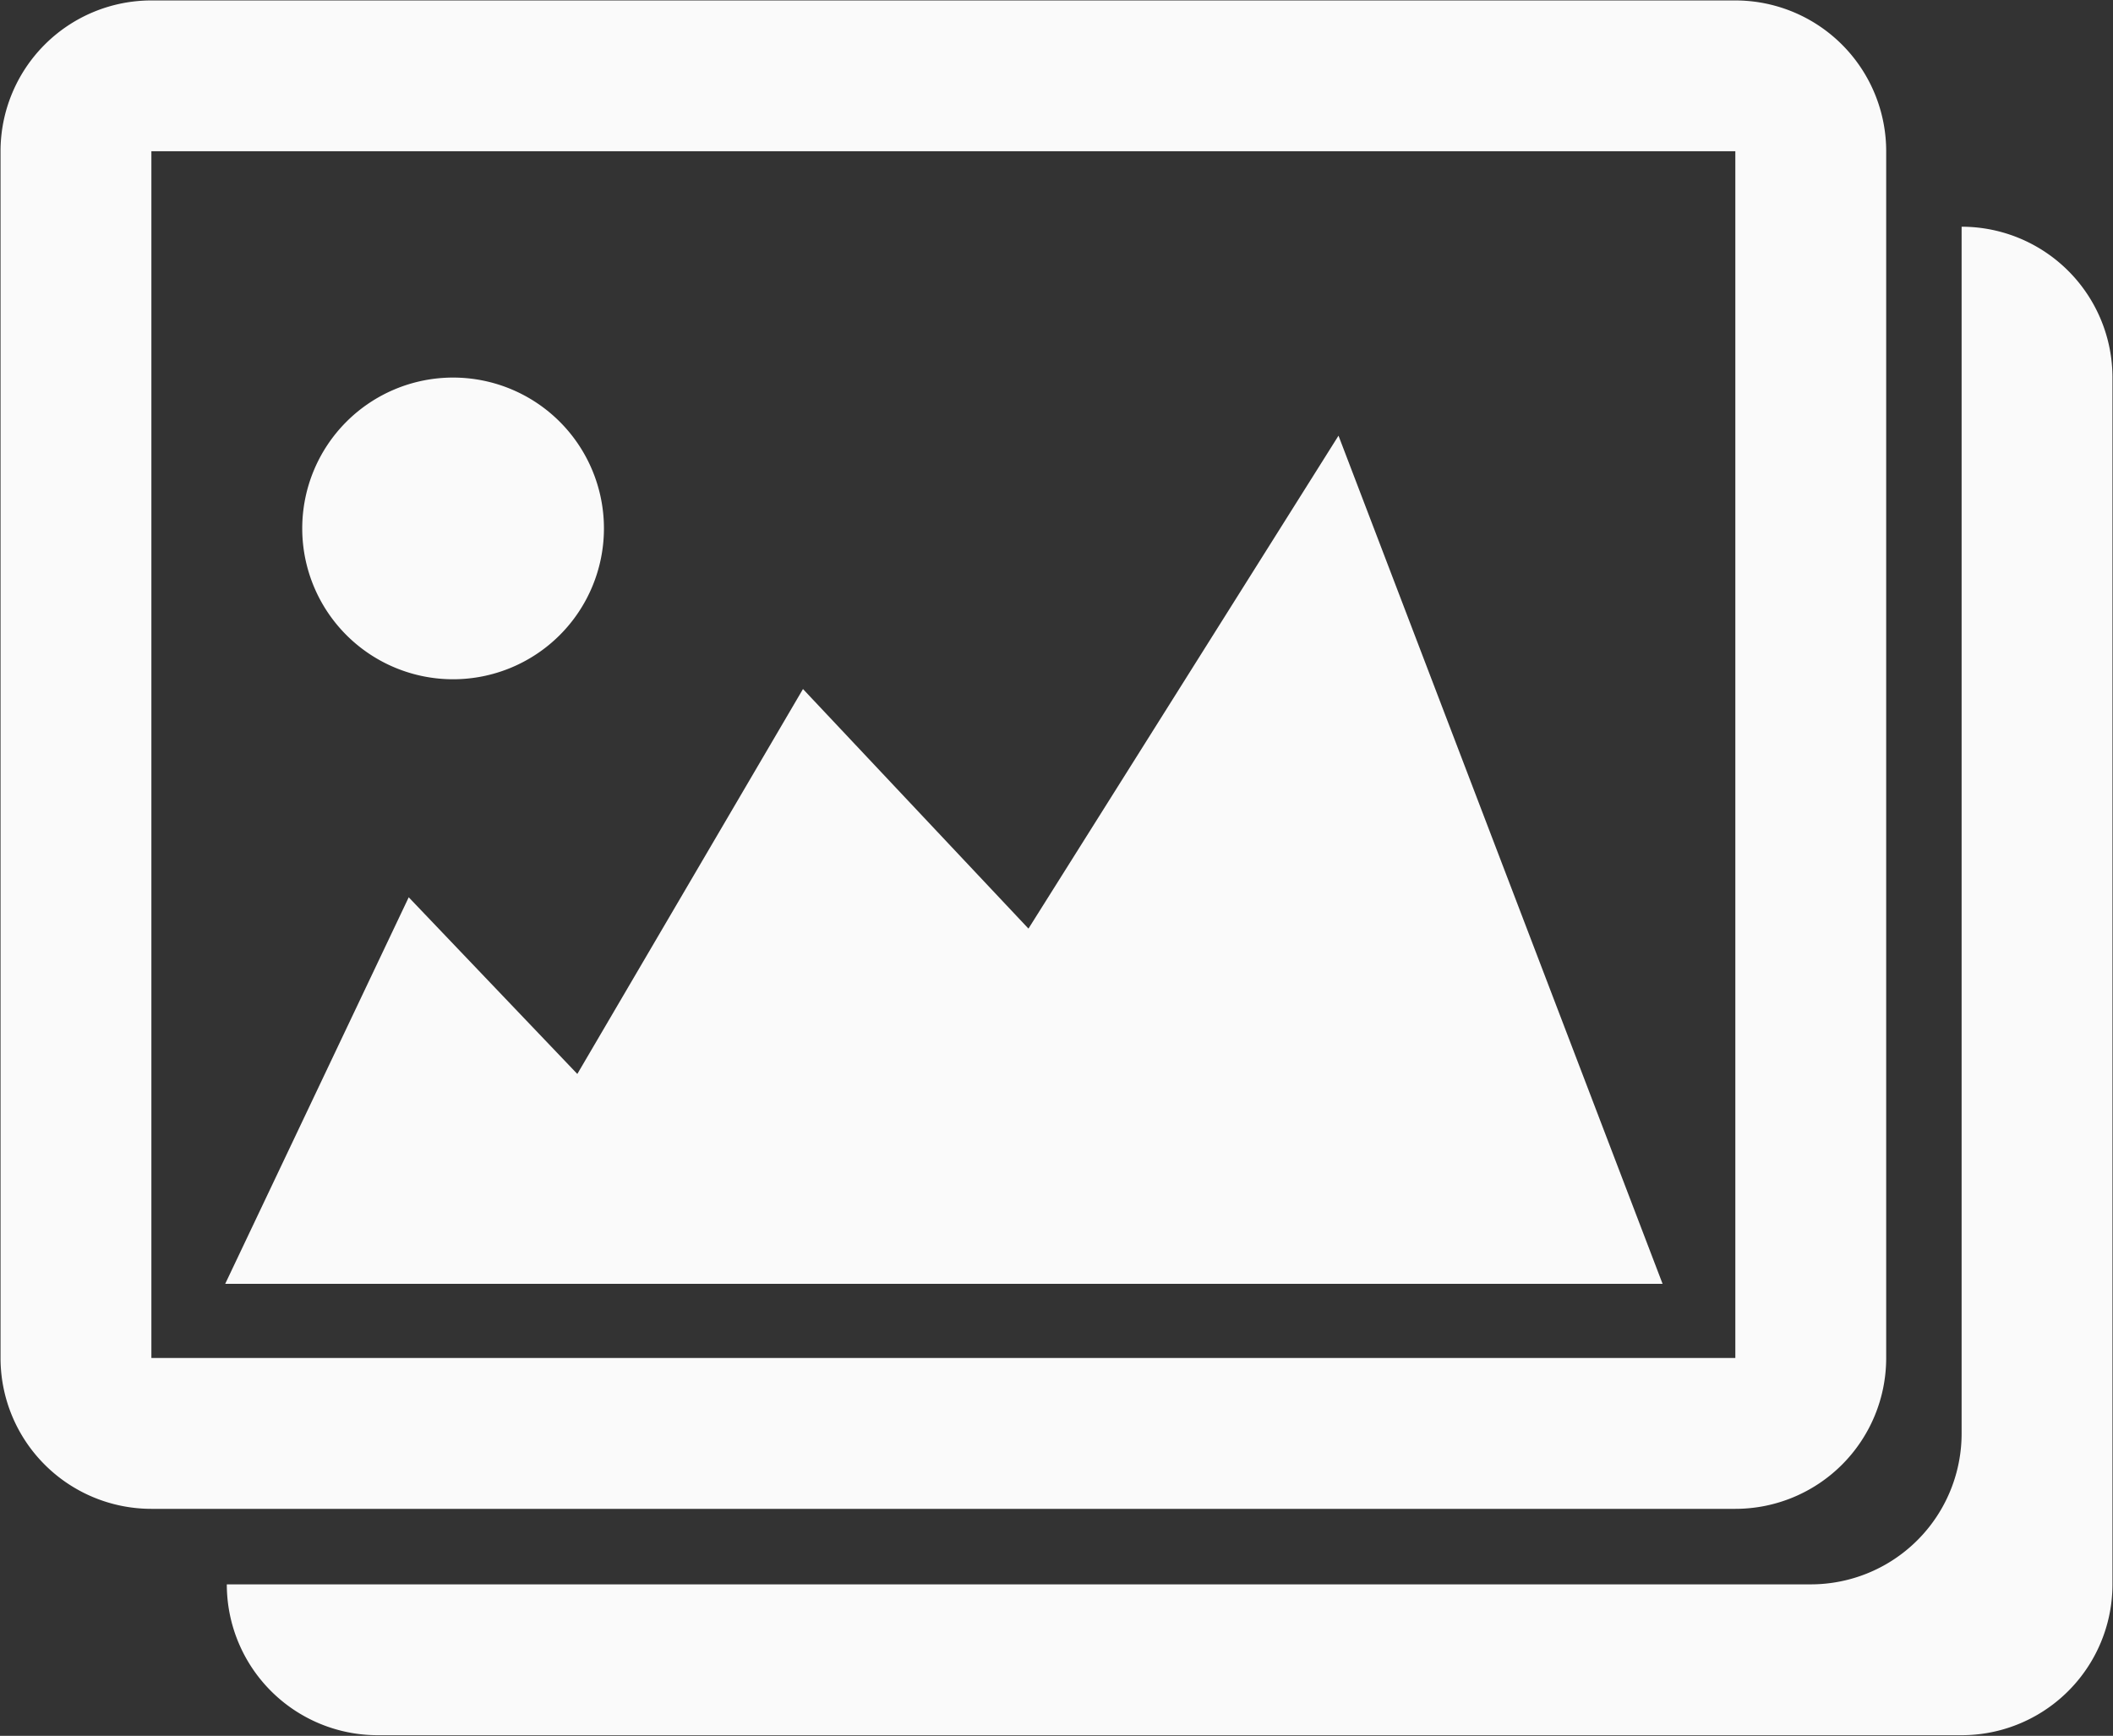 <svg xmlns="http://www.w3.org/2000/svg" width="23.812" height="19.562" viewBox="0 0 23.812 19.562">
  <rect x="0" y="0" width="23.812" height="19.562" fill="#333333" stroke="none"/>
  <defs>
    <style>
      .cls-1 {
        fill: #fafafa;
        fill-rule: evenodd;
      }
    </style>
  </defs>
  <path id="slideshow" class="cls-1" d="M22.2,20.274H4.35a1.7,1.7,0,0,1-1.7-1.7H20.5a1.7,1.7,0,0,0,1.7-1.7V3.274a1.7,1.7,0,0,1,1.7,1.7v13.6A1.7,1.7,0,0,1,22.2,20.274Zm-2.55-2.551H1.8a1.7,1.7,0,0,1-1.7-1.7V2.424A1.7,1.7,0,0,1,1.8.724H19.65a1.7,1.7,0,0,1,1.7,1.7v13.6A1.7,1.7,0,0,1,19.65,17.723Zm0-15.3H1.8v13.6H19.65V2.424ZM6.6,12.822L9.143,8.484l2.541,2.7,3.494-5.555,3.652,9.558H2.632L4.7,10.831ZM5.2,4.974a1.7,1.7,0,1,1-1.7,1.7A1.7,1.7,0,0,1,5.2,4.974Z" transform="translate(-0.094 -0.719)"/>
</svg>
